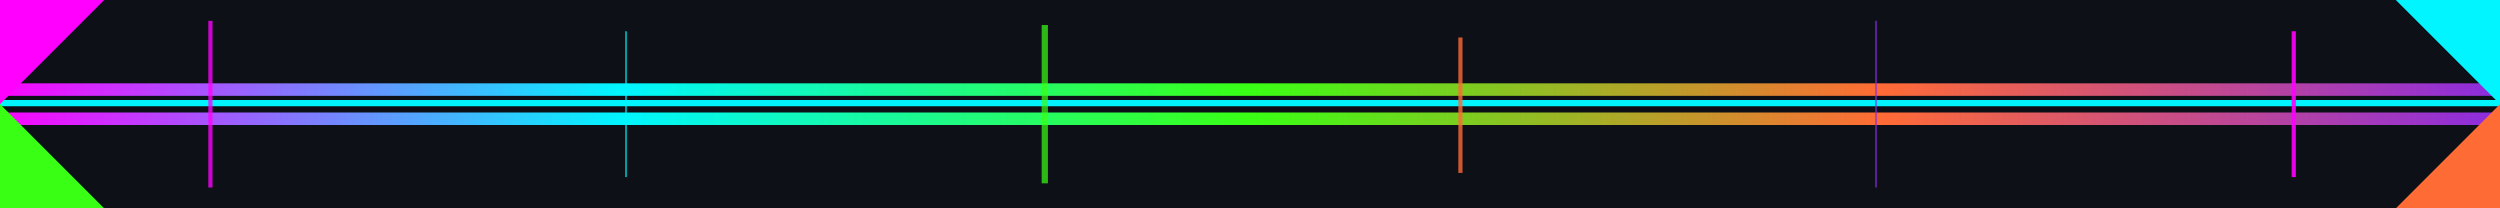 <svg xmlns="http://www.w3.org/2000/svg" width="1200" height="100" viewBox="0 0 1200 100">
  <defs>
    <linearGradient id="neonGlow" x1="0%" y1="0%" x2="100%" y2="0%">
      <stop offset="0%" stop-color="#FF00FF"/>
      <stop offset="25%" stop-color="#00F5FF"/>
      <stop offset="50%" stop-color="#39FF14"/>
      <stop offset="75%" stop-color="#FF6B35"/>
      <stop offset="100%" stop-color="#8A2BE2"/>
    </linearGradient>
    <filter id="glitch">
      <feGaussianBlur stdDeviation="3" result="blur"/>
      <feMerge>
        <feMergeNode in="blur"/>
        <feMergeNode in="SourceGraphic"/>
      </feMerge>
    </filter>
  </defs>
  
  <rect width="1200" height="100" fill="#0D1117"/>
  
  <rect x="0" y="40" width="1200" height="6" fill="url(#neonGlow)" filter="url(#glitch)"/>
  <rect x="0" y="48" width="1200" height="3" fill="#00F5FF" filter="url(#glitch)"/>
  <rect x="0" y="54" width="1200" height="6" fill="url(#neonGlow)" filter="url(#glitch)"/>
  
  <polygon points="0,0 50,0 0,50" fill="#FF00FF" filter="url(#glitch)"/>
  <polygon points="1200,0 1150,0 1200,50" fill="#00F5FF" filter="url(#glitch)"/>
  <polygon points="0,100 50,100 0,50" fill="#39FF14" filter="url(#glitch)"/>
  <polygon points="1200,100 1150,100 1200,50" fill="#FF6B35" filter="url(#glitch)"/>
  
  <rect x="100" y="10" width="2" height="80" fill="#FF00FF" opacity="0.8"/>
  <rect x="300" y="15" width="1" height="70" fill="#00F5FF" opacity="0.6"/>
  <rect x="500" y="12" width="3" height="76" fill="#39FF14" opacity="0.7"/>
  <rect x="700" y="18" width="2" height="65" fill="#FF6B35" opacity="0.8"/>
  <rect x="900" y="10" width="1" height="80" fill="#8A2BE2" opacity="0.6"/>
  <rect x="1100" y="15" width="2" height="70" fill="#FF00FF" opacity="0.9"/>
</svg>
